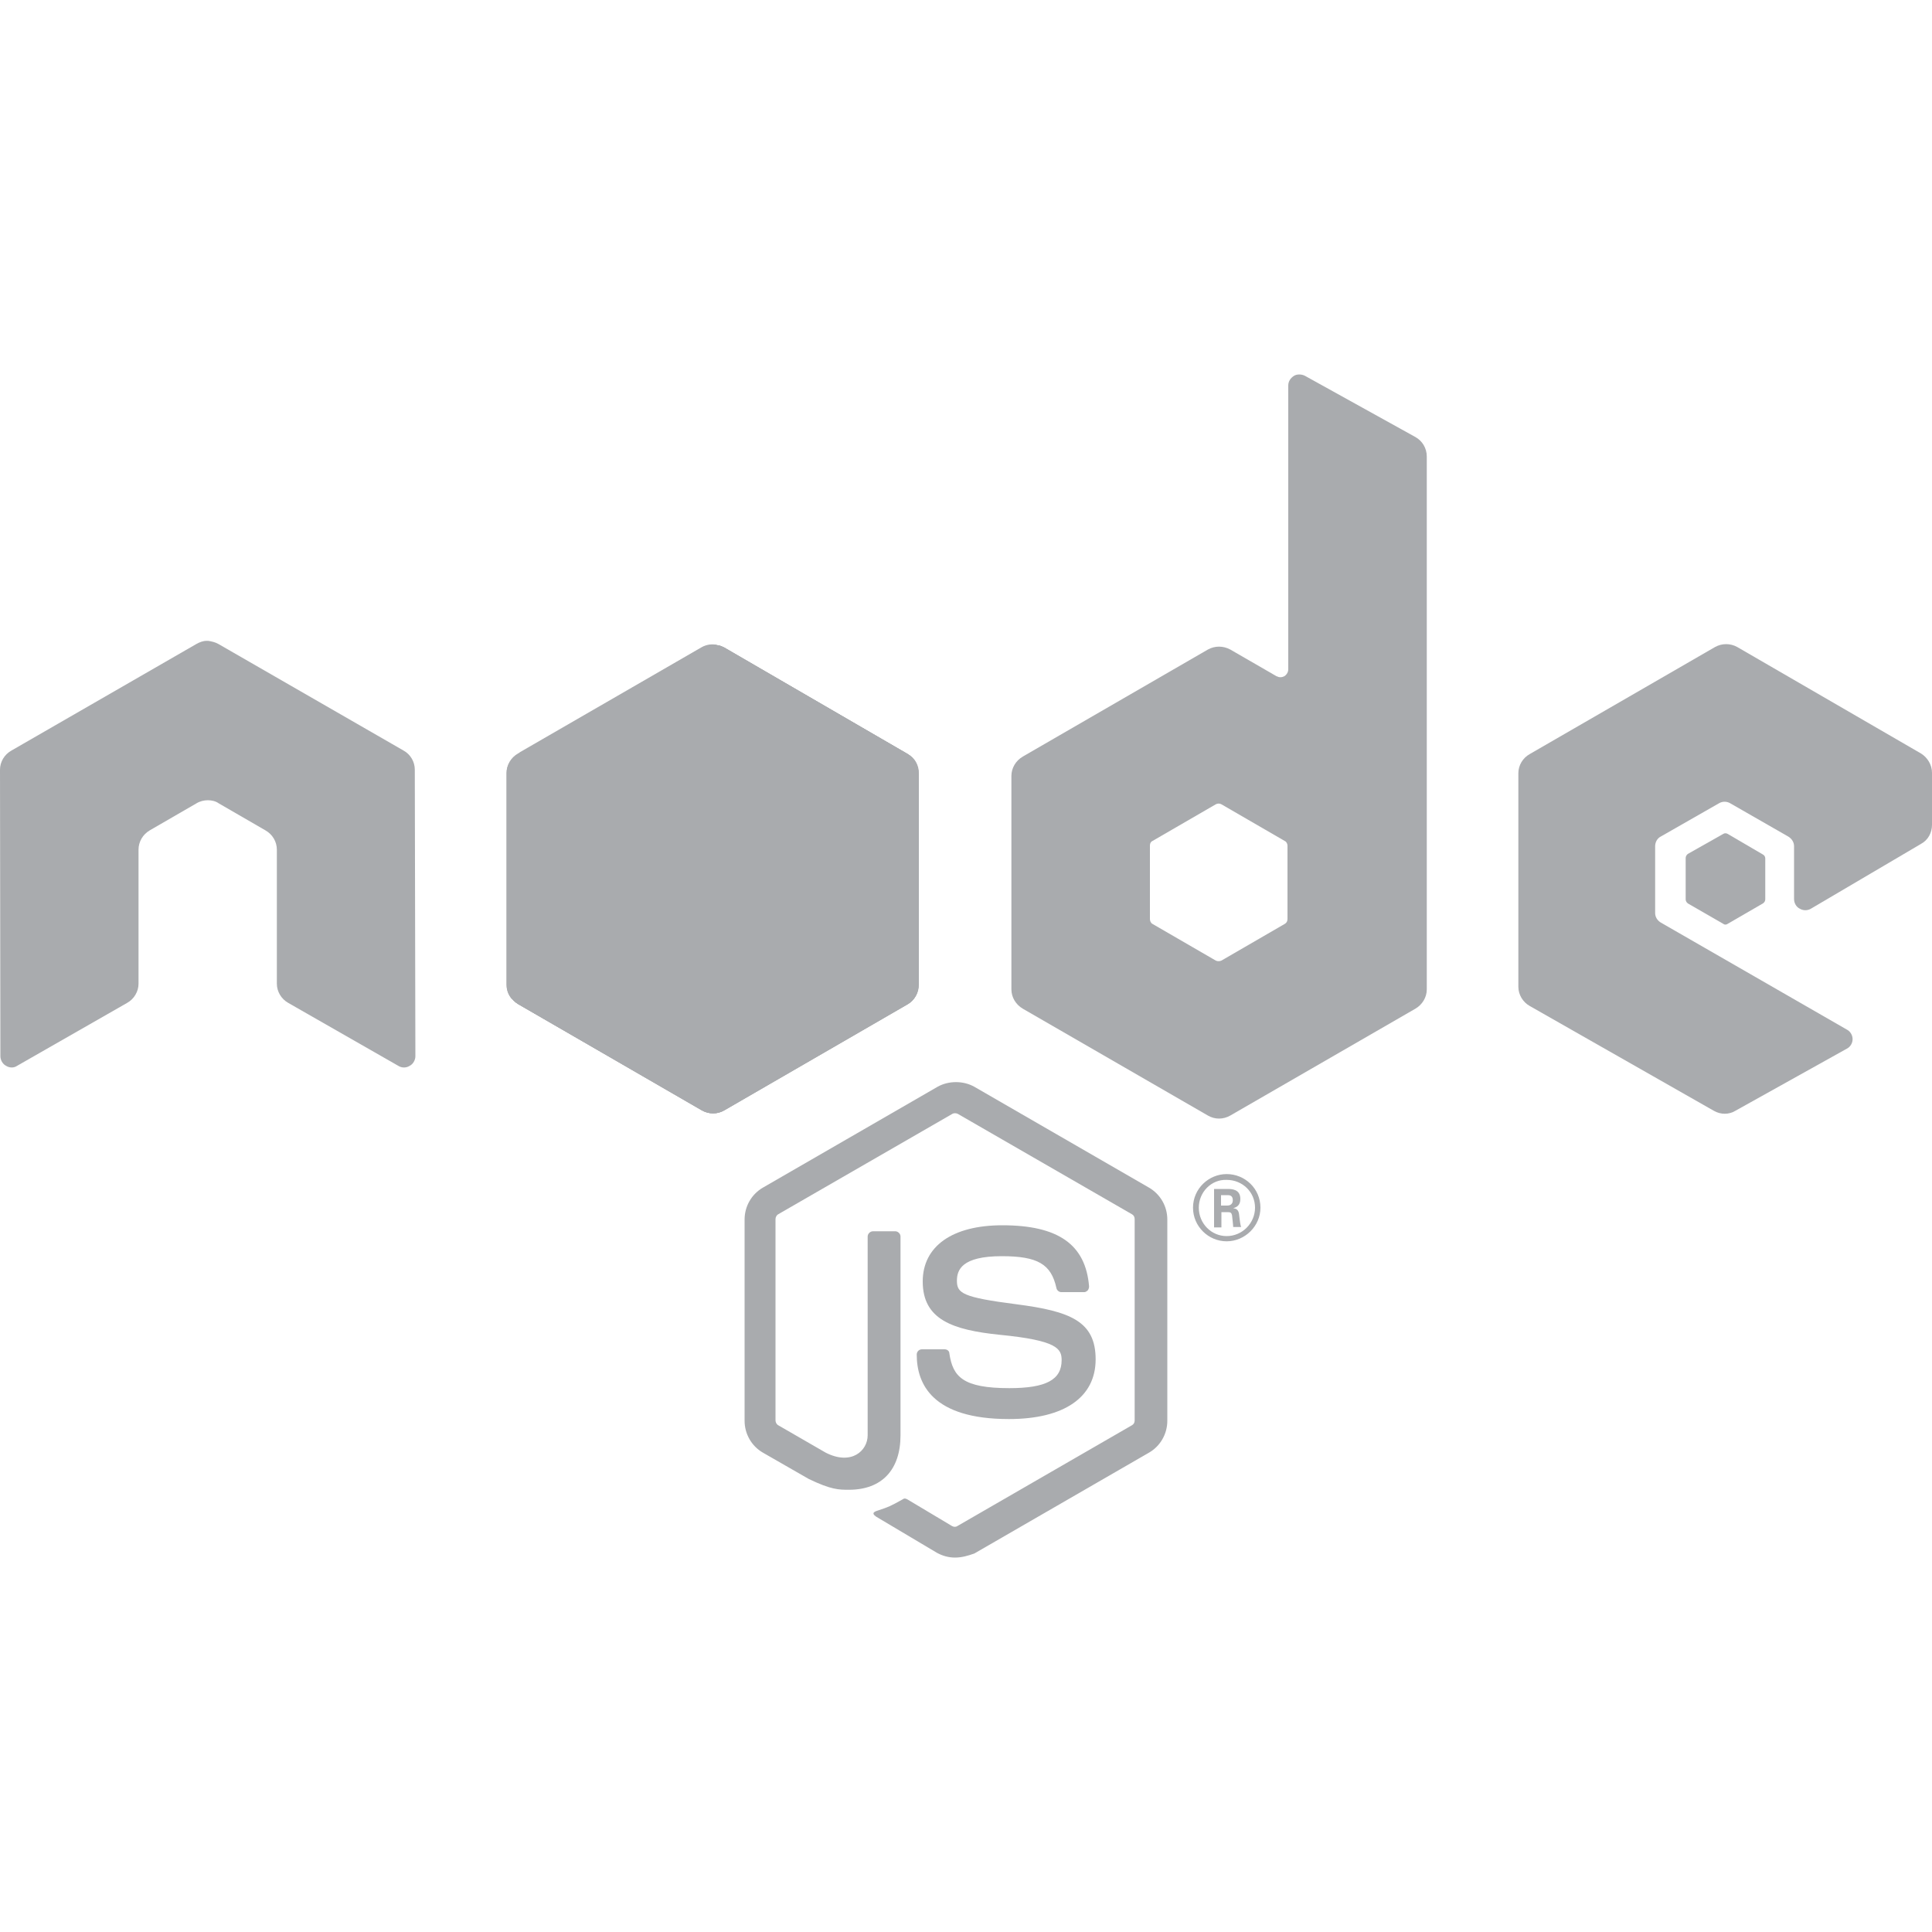 <?xml version="1.0" encoding="UTF-8"?>
<!DOCTYPE svg PUBLIC "-//W3C//DTD SVG 1.1//EN" "http://www.w3.org/Graphics/SVG/1.1/DTD/svg11.dtd">
<!-- Creator: CorelDRAW X8 -->
<svg xmlns="http://www.w3.org/2000/svg" xml:space="preserve" width="100mm" height="100mm" version="1.1" style="shape-rendering:geometricPrecision; text-rendering:geometricPrecision; image-rendering:optimizeQuality; fill-rule:evenodd; clip-rule:evenodd"
viewBox="0 0 10000 10000"
 xmlns:xlink="http://www.w3.org/1999/xlink">
 <defs>
  <style type="text/css">
   <![CDATA[
    .fil0 {fill:#A9ABAE}
   ]]>
  </style>
 </defs>
 <g id="Capa_x0020_1">
  <g id="_2771354621200">
   <g>
    <g>
     <path class="fil0" d="M4943 8062c-33,0 -65,-9 -94,-25l-301 -179c-45,-24 -23,-33 -9,-38 61,-20 72,-25 136,-61 6,-5 15,-2 22,2l231 138c9,5 20,5 27,0l904 -522c9,-5 14,-14 14,-25l0 -1042c0,-11 -5,-20 -14,-25l-902 -520c-9,-4 -20,-4 -27,0l-902 520c-9,5 -14,16 -14,25l0 1042c0,9 5,20 14,25l246 142c134,68 217,-11 217,-90l0 -1029c0,-13 12,-27 28,-27l115 0c13,0 27,12 27,27l0 1029c0,179 -97,282 -267,282 -52,0 -92,0 -208,-56l-237 -136c-59,-34 -95,-97 -95,-165l0 -1042c0,-68 36,-131 95,-165l904 -522c57,-32 133,-32 190,0l904 522c59,34 95,97 95,165l0 1042c0,68 -36,131 -95,165l-904 522c-34,12 -66,21 -100,21z"/>
     <path class="fil0" d="M5222 7345c-396,0 -477,-181 -477,-334 0,-14 11,-27 27,-27l117 0c14,0 25,9 25,22 18,120 70,179 310,179 190,0 271,-43 271,-145 0,-59 -23,-102 -319,-131 -246,-25 -400,-79 -400,-276 0,-183 154,-291 412,-291 289,0 431,99 449,316 0,7 -2,14 -6,20 -5,5 -12,10 -18,10l-120 0c-12,0 -23,-10 -25,-21 -27,-124 -97,-165 -283,-165 -208,0 -232,72 -232,127 0,65 29,86 309,122 278,36 409,88 409,285 0,196 -162,309 -449,309z"/>
    </g>
    <g>
     <path class="fil0" d="M6524 6251c0,95 -80,174 -175,174 -94,0 -174,-77 -174,-174 0,-99 82,-174 174,-174 95,0 175,75 175,174zm-319 0c0,82 65,147 144,147 82,0 147,-68 147,-147 0,-81 -65,-144 -147,-144 -79,-3 -144,63 -144,144zm79 -97l68 0c22,0 68,0 68,52 0,36 -23,43 -37,48 27,2 30,20 32,45 2,16 5,43 9,52l-41 0c0,-9 -6,-59 -6,-61 -3,-12 -7,-16 -21,-16l-34 0 0 79 -38 0 0 -199zm38 86l30 0c25,0 29,-18 29,-27 0,-27 -18,-27 -29,-27l-32 0 0 54 2 0z"/>
    </g>
    <path class="fil0" d="M2147 3984c0,-41 -22,-79 -58,-99l-959 -552c-16,-9 -34,-13 -52,-16 -2,0 -9,0 -9,0 -18,0 -36,7 -52,16l-958 552c-36,20 -59,58 -59,99l2 1483c0,20 12,41 30,50 18,11 40,11 56,0l570 -326c36,-20 59,-59 59,-99l0 -694c0,-41 22,-79 58,-100l242 -140c18,-11 39,-16 59,-16 20,0 41,5 56,16l242 140c37,21 59,59 59,100l0 694c0,40 23,79 59,99l570 326c18,11 40,11 58,0 18,-9 30,-30 30,-50l-3 -1483z"/>
    <path class="fil0" d="M6754 1945c-18,-9 -41,-9 -56,0 -19,12 -30,30 -30,50l0 1469c0,14 -7,27 -20,36 -14,7 -27,7 -41,0l-239 -138c-37,-20 -80,-20 -116,0l-958 554c-36,21 -59,59 -59,100l0 1105c0,41 23,79 59,100l958 553c36,21 79,21 116,0l958 -553c36,-21 59,-59 59,-100l0 -2758c0,-43 -23,-81 -59,-101l-572 -317zm-90 2812c0,11 -5,20 -14,25l-328 190c-9,4 -20,4 -29,0l-328 -190c-9,-5 -13,-16 -13,-25l0 -380c0,-11 4,-20 13,-24l328 -190c9,-5 20,-5 29,0l328 190c9,4 14,15 14,24l0 380z"/>
    <g>
     <path class="fil0" d="M9943 4368c37,-20 57,-58 57,-99l0 -269c0,-41 -23,-79 -57,-100l-951 -551c-36,-20 -79,-20 -115,0l-959 554c-36,20 -59,58 -59,99l0 1106c0,40 23,79 59,99l952 542c36,21 79,21 113,0l576 -321c18,-9 30,-29 30,-49 0,-21 -12,-41 -30,-50l-963 -554c-18,-11 -29,-29 -29,-49l0 -346c0,-21 11,-41 29,-50l301 -172c18,-11 41,-11 59,0l300 172c18,11 30,29 30,50l0 273c0,21 11,41 29,50 18,11 41,11 59,0l569 -335z"/>
     <path class="fil0" d="M8920 4316c6,-4 15,-4 22,0l183 107c7,4 12,11 12,20l0 212c0,9 -5,16 -12,21l-183 106c-7,5 -16,5 -22,0l-184 -106c-6,-5 -11,-12 -11,-21l0 -214c0,-9 5,-16 11,-21l184 -104z"/>
    </g>
    <g>
     <path id="XMLID_67_" class="fil0" d="M3635 3353c36,-20 79,-20 115,0l949 550c37,20 57,58 57,99l0 1096c0,41 -23,80 -57,100l-949 549c-36,21 -79,21 -115,0l-950 -549c-36,-20 -56,-59 -56,-100l0 -1096c0,-41 22,-79 56,-99l950 -550z"/>
     <g>
      <g>
       <g>
        <path class="fil0" d="M3748 3353c-36,-20 -79,-20 -116,0l-949 550c-36,20 -56,58 -56,99l0 1096c0,41 22,80 56,100l949 549c37,21 80,21 116,0l949 -549c36,-20 57,-59 57,-100l0 -1096c0,-41 -23,-79 -57,-99l-949 -550z"/>
       </g>
       <g>
        <path class="fil0" d="M3632 3353l-951 550c-36,20 -59,58 -59,99l0 1096c0,28 9,52 27,73l1069 -1829c-29,-9 -58,-4 -86,11z"/>
        <path class="fil0" d="M3723 5756c7,-2 16,-4 22,-9l948 -549c36,-20 52,-59 52,-100l0 -1096c0,-27 -9,-54 -25,-74l-997 1828z"/>
        <path class="fil0" d="M4693 3900l-945 -549c-9,-4 -21,-9 -30,-11l-1069 1829c9,11 21,20 32,27l951 549c30,16 61,20 91,9l999 -1829c-7,-9 -16,-18 -29,-25z"/>
       </g>
      </g>
      <g>
       <g>
        <path class="fil0" d="M3748 3353c-36,-20 -79,-20 -116,0l-949 550c-36,20 -56,58 -56,99l0 1096c0,41 22,80 56,100l949 549c37,21 80,21 116,0l949 -549c36,-20 57,-59 57,-100l0 -1096c0,-41 -23,-79 -57,-99l-949 -550z"/>
       </g>
       <g>
        <path class="fil0" d="M2692 3894l-11 6c-36,21 -59,59 -59,100l0 1096c0,41 23,79 59,100l951 549c25,16 55,18 84,11l-1024 -1862z"/>
        <path class="fil0" d="M4747 4000c0,-41 -18,-79 -54,-100l-945 -549c-9,-4 -18,-9 -27,-11l1026 1752 0 -1092z"/>
        <path class="fil0" d="M3745 5745l948 -549c36,-21 52,-59 52,-100l0 -4 -1027 -1752c-29,-9 -61,-5 -88,11l-940 543 1022 1862c13,0 24,-4 33,-11z"/>
       </g>
      </g>
     </g>
    </g>
   </g>
  </g>
 </g>
</svg>
